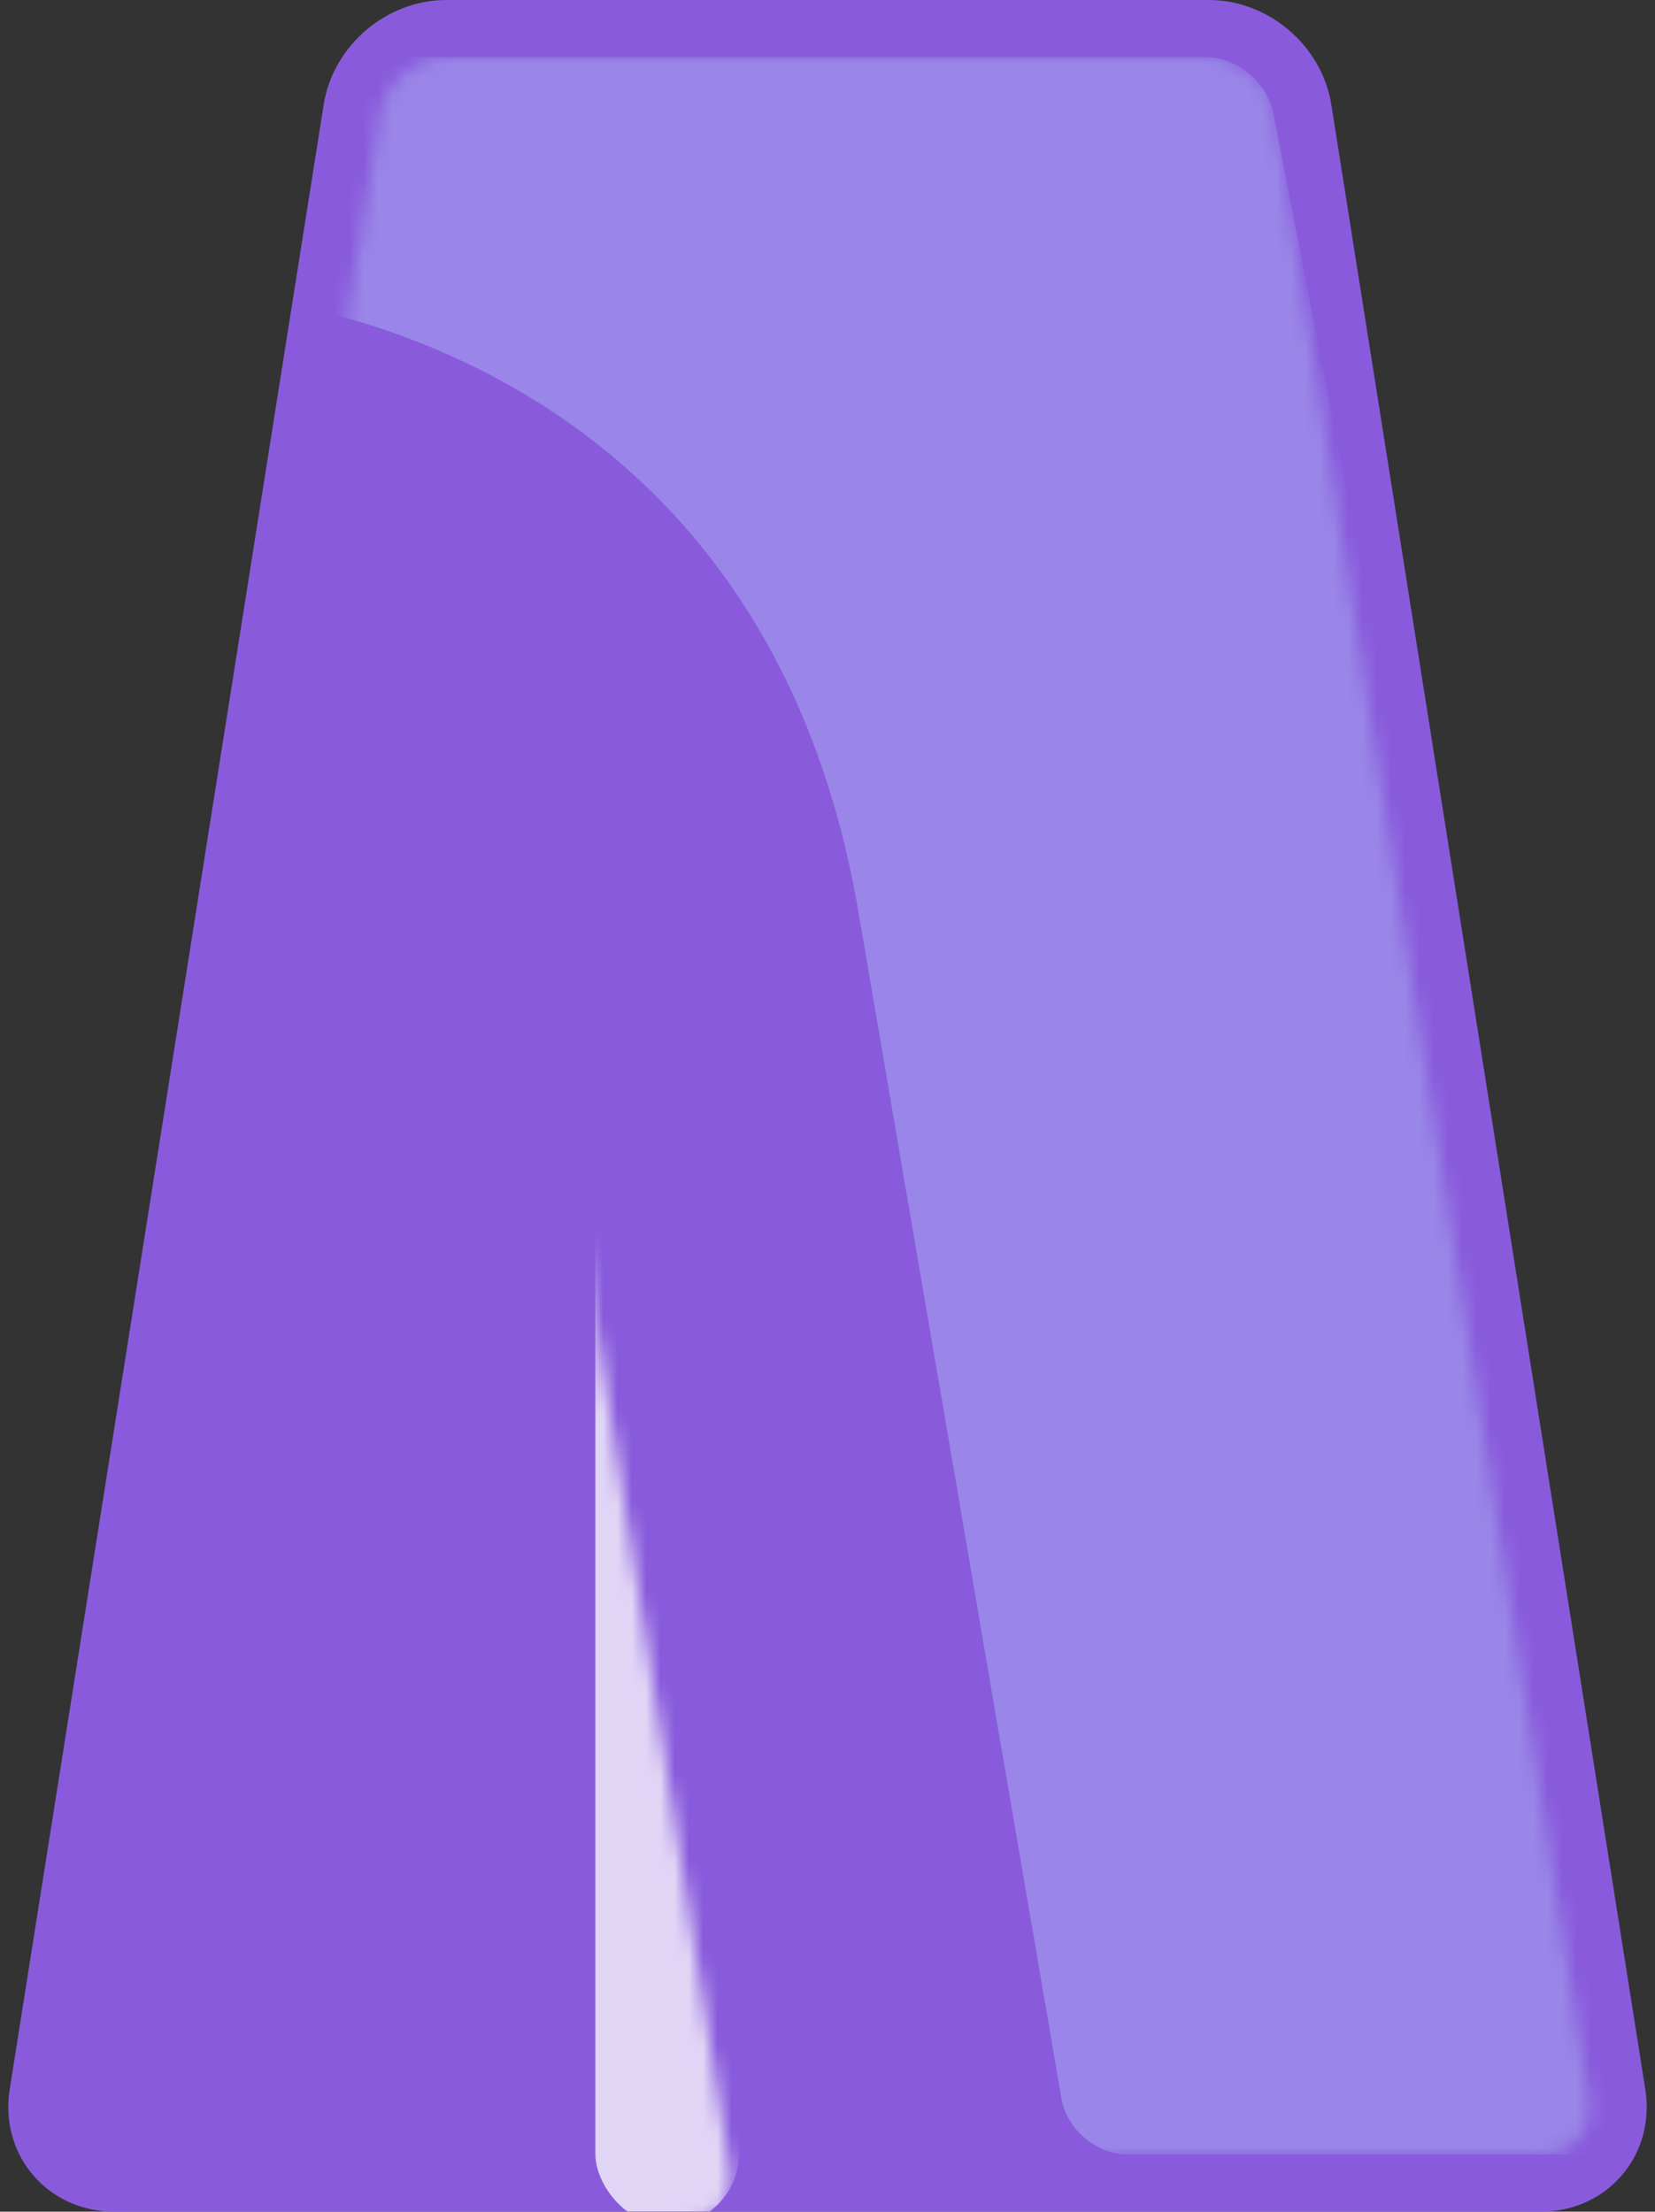 <?xml version="1.0" encoding="UTF-8"?>
<svg width="116px" height="155px" viewBox="0 0 116 155" version="1.1" xmlns="http://www.w3.org/2000/svg" xmlns:xlink="http://www.w3.org/1999/xlink">
    <rect x="0" y="0" width="116" height="155" fill="#333333" stroke="none"/>
    <!-- Generator: Sketch 52.6 (67491) - http://www.bohemiancoding.com/sketch -->
    <title>Logo</title>
    <desc>Created with Sketch.</desc>
    <defs>
        <path d="M0.63,3.951 C0.285,1.769 1.789,-2.55795385e-13 4.009,-2.55795385e-13 L103.991,-2.55795385e-13 C106.202,-2.55795385e-13 107.715,1.766 107.37,3.951 L85.361,143.049 C85.015,145.231 82.946,147 80.726,147 L27.274,147 C25.06,147 22.985,145.234 22.639,143.049 L0.63,3.951 Z" id="path-1"></path>
    </defs>
    <g id="Sandbox" stroke="none" stroke-width="1" fill="none" fill-rule="evenodd">
        <g id="Logo-White" transform="translate(-31, -19)">
            <g id="Logo" transform="translate(35, 22)">
                <path d="M107.876,0.3 L107.876,4.306 L85.085,148.3 L23.176,148.3 L-0.249,0.3 L107.876,0.3 Z" id="Overlay" fill="#895BDC" transform="translate(54.102, 74.3) scale(-1, 1) rotate(-180) translate(-54.102, -74.3) "></path>
                <g id="Group" transform="translate(54, 74.5) rotate(180) translate(-54, -74.5) translate(0, 1)">
                    <mask id="mask-2" fill="white">
                        <use xlink:href="#path-1"></use>
                    </mask>
                    <path stroke="#895BDC" stroke-width="4" d="M-1.345,4.263 C-1.883,0.865 0.563,-2 4.009,-2 L103.991,-2 C107.432,-2 109.883,0.865 109.345,4.263 L87.336,143.362 C86.837,146.518 83.927,149 80.726,149 L27.274,149 C24.076,149 21.163,146.518 20.664,143.362 L-1.345,4.263 Z"></path>
                    <path d="M51.84,87.134 C44.71,45.41 37.605,3.943 37.605,3.943 C37.232,1.765 35.142,2.55795385e-13 32.929,2.55795385e-13 L-0.992,2.55795385e-13 C-3.202,2.55795385e-13 -4.653,1.753 -4.231,3.932 L22.752,143.068 C23.173,145.24 25.314,147 27.513,147 L100.918,147 L100.918,134.886 C100.918,132.674 99.129,130.715 96.942,130.41 C96.942,130.41 58.97,128.857 51.84,87.134 Z" id="Mask" fill-opacity="0.33" fill="#BADFFF" mask="url(#mask-2)"></path>
                    <rect id="reflect" fill="#FFFFFF" opacity="0.861" mask="url(#mask-2)" x="60.208" y="-4.966" width="10.062" height="154.946" rx="5.031"></rect>
                </g>
            </g>
        </g>
    </g>
</svg>
